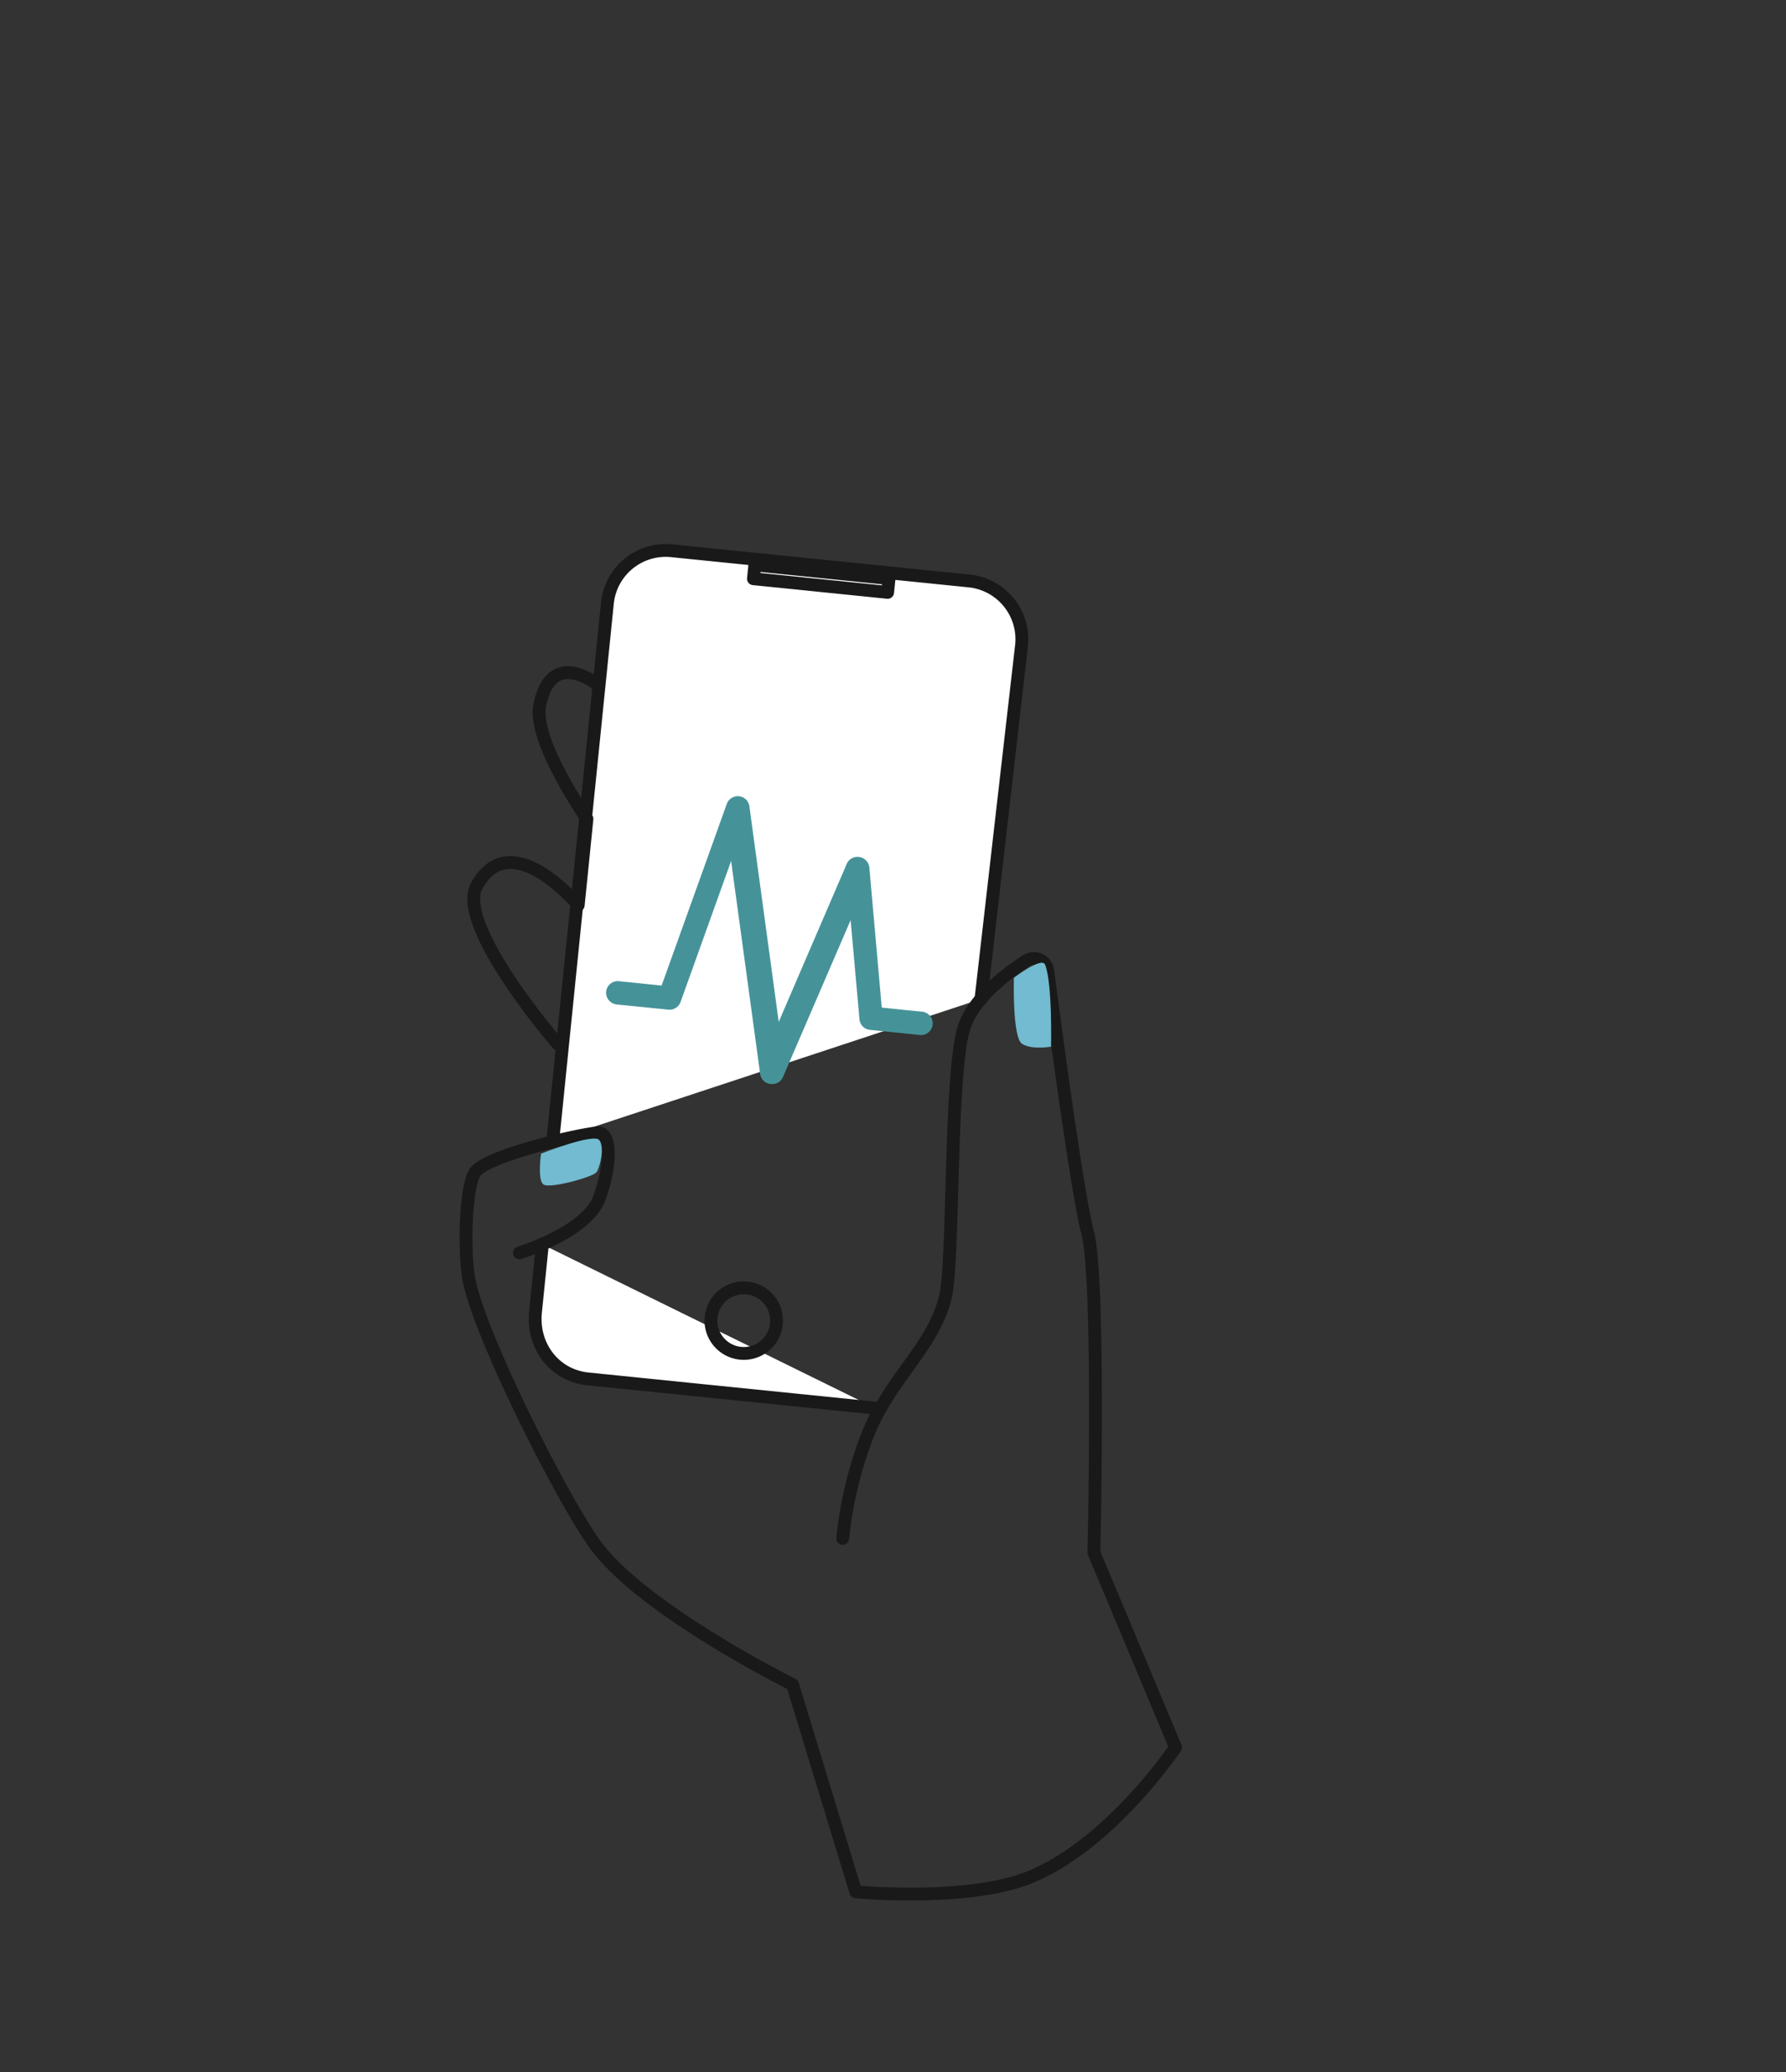 <svg id="Lager_1" data-name="Lager 1" xmlns="http://www.w3.org/2000/svg" viewBox="0 0 347.74 403.38"><rect x="0" y="0" width="347.74" height="403.38" fill="#333333" stroke="none"/><defs><style>.cls-1{fill:#fff;}.cls-1,.cls-2{stroke:#191919;stroke-linecap:round;stroke-linejoin:round;stroke-width:2.5px;}.cls-2{fill:none;}.cls-3{fill:#459399;}.cls-4{fill:#72bbd0;}</style></defs><path class="cls-1" d="M170.41,274.13l-56-5.69c-6.27-.64-10.83-6.23-10.15-13l1.34-13.18"/><path class="cls-1" d="M107.64,222l10.62-104.58a11.41,11.41,0,0,1,12.51-10.2l57.93,5.88a11.41,11.41,0,0,1,10.2,12.51L191,194.49"/><rect class="cls-2" x="146.77" y="111.3" width="26.26" height="2.7" transform="translate(12.2 -15.58) rotate(5.8)"/><circle class="cls-2" cx="144.81" cy="257.1" r="6.39"/><path class="cls-2" d="M108.58,203.22s-20-23.07-15.74-30.81c6.63-12,19.74,3.81,19.74,3.81l1.7-16.81s-10.52-15.1-9.21-22c2.14-11.31,11-4.33,11-4.33"/><path class="cls-2" d="M164.08,299.5a77.34,77.34,0,0,1,4.34-18.82c4.37-12.15,13.11-17.91,15.65-28.15,1.69-6.85.81-44,3.66-52.57,1.87-5.61,8.06-10.33,12.1-12.93A2.73,2.73,0,0,1,204,189c1.49,11.41,5.77,43.37,7.76,50.93,2.45,9.24,1.23,62.34,1.23,62.34l15.89,37.9s-12.23,18.34-27.81,25.06c-12.1,5.22-34.45,3.06-34.45,3.06l-12.31-40.35s-27.94-13.85-37.86-26.48c-6.14-7.82-23.87-42.82-25.29-53.2-.83-6.07-.44-17.2,1.28-19.95,2.15-3.44,21.62-7.76,24.07-7.76s2.61,6.08.16,12.73-15.54,10.62-15.54,10.62"/><path class="cls-3" d="M181.59,199.49h0a2.28,2.28,0,0,1-2.5,2l-9.75-1a2.26,2.26,0,0,1-2-2.06l-1.72-19.3s0,0,0,0l-13.13,30.45a2.25,2.25,0,0,1-2.35,1.45H150a2.29,2.29,0,0,1-2-2l-5.65-41.41s0,0,0,0l-9.84,27.44a2.28,2.28,0,0,1-2.37,1.5l-10-1a2.34,2.34,0,0,1-2.14-2.22,2.28,2.28,0,0,1,2.51-2.32l8.31.85a0,0,0,0,0,0,0l12.69-35.37a2.28,2.28,0,0,1,4.41.55l5.7,41.89a0,0,0,0,0,0,0l13.2-30.66a2.27,2.27,0,0,1,2.44-1.44,2.29,2.29,0,0,1,2,2l2.42,27.32a0,0,0,0,0,0,0l7.86.8A2.29,2.29,0,0,1,181.59,199.49Z"/><path class="cls-4" d="M197.41,190.36S197.07,202,199,203.22s5.64.54,5.64.54.3-12.46-1.18-16C202.77,186.25,197.41,190.36,197.41,190.36Z"/><path class="cls-4" d="M105.35,224.59s-.76,5.11.46,6,9.59-1.44,10.3-2.36,1.68-4.93.55-6.29S105.35,224.59,105.35,224.59Z"/></svg>